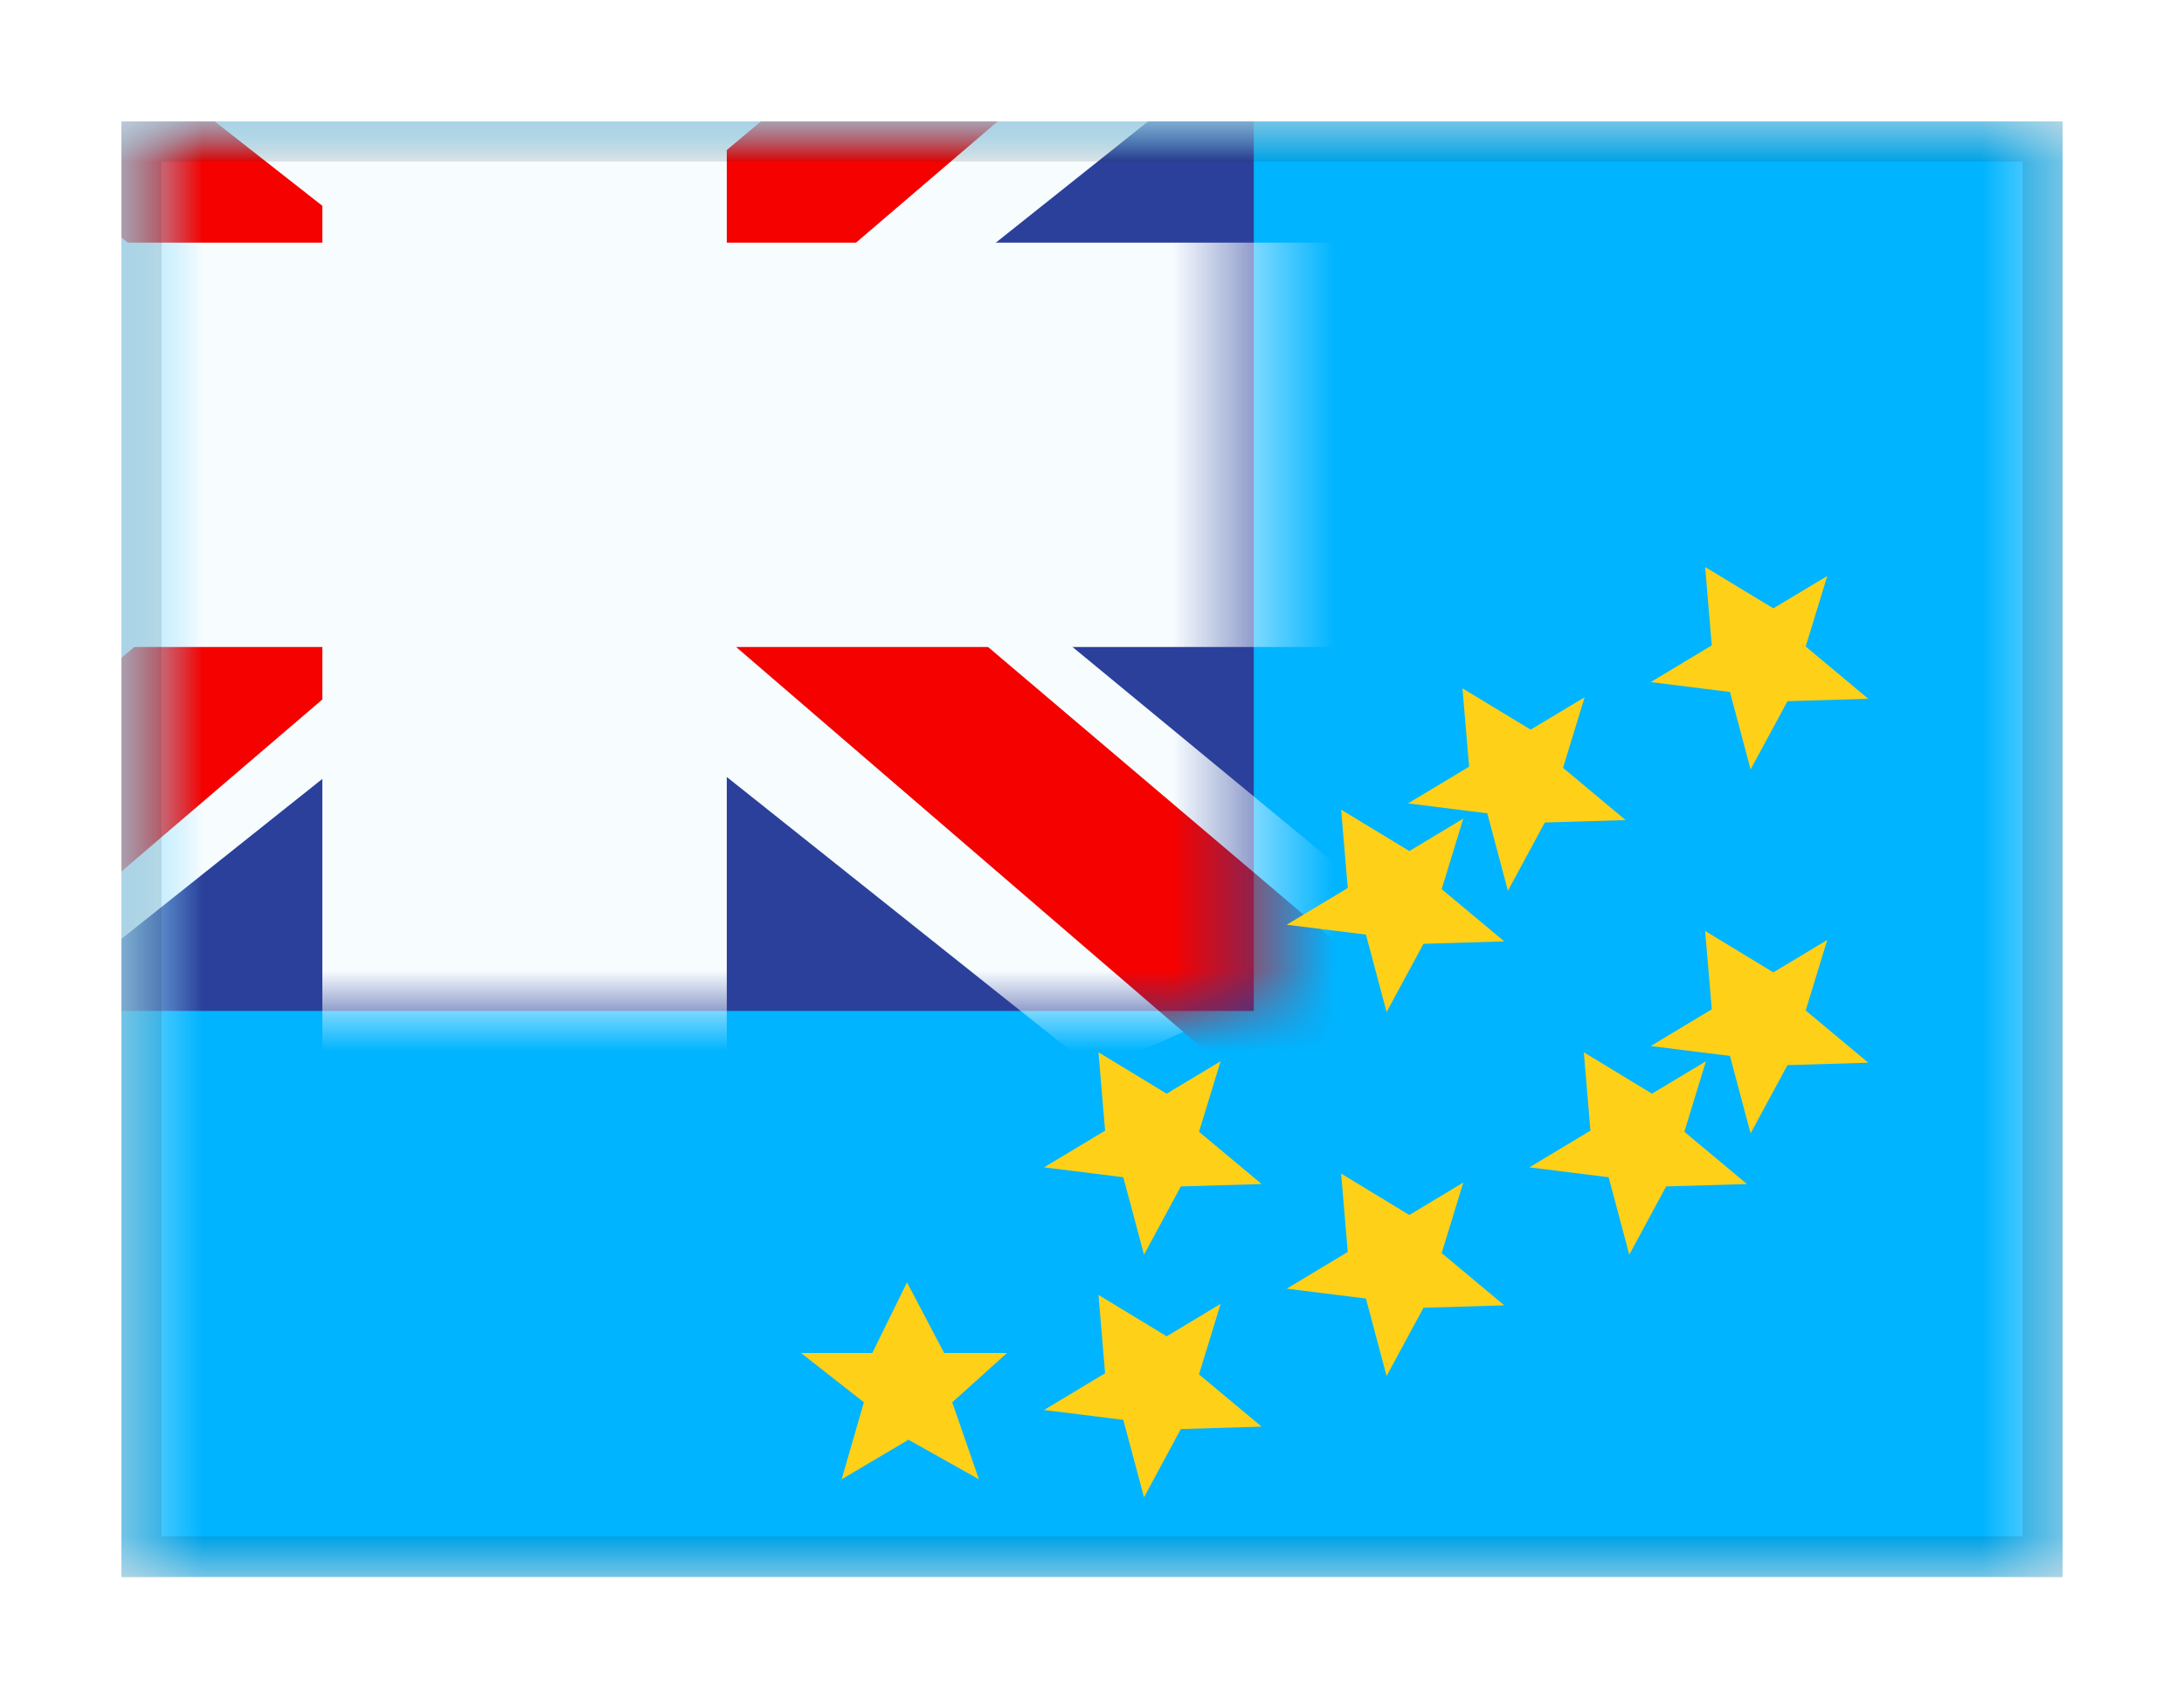 <svg viewBox="0 0 27 21" fill="none" xmlns="http://www.w3.org/2000/svg">
<g filter="url(#filter0_dd_701_19697)">
<g clip-path="url(#clip0_701_19697)">
<mask id="mask0_701_19697" style="mask-type:alpha" maskUnits="userSpaceOnUse" x="1" y="1" width="25" height="18">
<rect x="1.5" y="1" width="24" height="18" fill="white"/>
</mask>
<g mask="url(#mask0_701_19697)">
<path fill-rule="evenodd" clip-rule="evenodd" d="M1.5 1V19H25.5V1H1.5Z" fill="#00B4FF"/>
<mask id="mask1_701_19697" style="mask-type:alpha" maskUnits="userSpaceOnUse" x="1" y="1" width="25" height="18">
<path fill-rule="evenodd" clip-rule="evenodd" d="M1.5 1V19H25.5V1H1.5Z" fill="white"/>
</mask>
<g mask="url(#mask1_701_19697)">
<rect x="-2.5" y="-2" width="18" height="14" fill="#2B409A"/>
<mask id="mask2_701_19697" style="mask-type:alpha" maskUnits="userSpaceOnUse" x="-3" y="-2" width="19" height="14">
<rect x="-2.5" y="-2" width="18" height="14" fill="white"/>
</mask>
<g mask="url(#mask2_701_19697)">
<path d="M-4.504 11L-0.543 12.737L15.59 -0.111L17.679 -2.693L13.444 -3.273L6.863 2.263L1.567 5.994L-4.504 11Z" fill="#F7FCFF"/>
<path d="M-3.962 12.217L-1.944 13.225L16.929 -2.933H14.096L-3.962 12.217Z" fill="#F50100"/>
<path d="M17.504 11L13.543 12.737L-2.59 -0.111L-4.679 -2.693L-0.444 -3.273L6.137 2.263L11.433 5.994L17.504 11Z" fill="#F7FCFF"/>
<path d="M17.369 11.873L15.351 12.881L7.315 5.963L4.932 5.19L-4.88 -2.684H-2.047L7.76 5.004L10.365 5.93L17.369 11.873Z" fill="#F50100"/>
<mask id="path-12-outside-1_701_19697" maskUnits="userSpaceOnUse" x="-4.5" y="-4" width="22" height="18" fill="black">
<rect fill="white" x="-4.5" y="-4" width="22" height="18"/>
<path fill-rule="evenodd" clip-rule="evenodd" d="M7.485 -2H5.485V4H-2.5V6H5.485V12H7.485V6H15.5V4H7.485V-2Z"/>
</mask>
<path fill-rule="evenodd" clip-rule="evenodd" d="M7.485 -2H5.485V4H-2.5V6H5.485V12H7.485V6H15.5V4H7.485V-2Z" fill="#F50100"/>
<path d="M5.485 -2V-3.5H3.985V-2H5.485ZM7.485 -2H8.985V-3.5H7.485V-2ZM5.485 4V5.5H6.985V4H5.485ZM-2.5 4V2.5H-4V4H-2.5ZM-2.5 6H-4V7.5H-2.5V6ZM5.485 6H6.985V4.5H5.485V6ZM5.485 12H3.985V13.5H5.485V12ZM7.485 12V13.5H8.985V12H7.485ZM7.485 6V4.5H5.985V6H7.485ZM15.5 6V7.5H17V6H15.5ZM15.5 4H17V2.5H15.5V4ZM7.485 4H5.985V5.5H7.485V4ZM5.485 -0.5H7.485V-3.5H5.485V-0.5ZM6.985 4V-2H3.985V4H6.985ZM-2.5 5.5H5.485V2.5H-2.5V5.5ZM-1 6V4H-4V6H-1ZM5.485 4.5H-2.5V7.5H5.485V4.5ZM6.985 12V6H3.985V12H6.985ZM7.485 10.5H5.485V13.5H7.485V10.5ZM5.985 6V12H8.985V6H5.985ZM15.5 4.5H7.485V7.5H15.5V4.5ZM14 4V6H17V4H14ZM7.485 5.5H15.5V2.5H7.485V5.5ZM5.985 -2V4H8.985V-2H5.985Z" fill="#F7FCFF" mask="url(#path-12-outside-1_701_19697)"/>
</g>
<path fill-rule="evenodd" clip-rule="evenodd" d="M21.642 9.014L22.098 8.17L23.097 8.14L22.323 7.494L22.59 6.622L21.923 7.022L21.08 6.511L21.162 7.48L20.407 7.934L21.387 8.056L21.642 9.014ZM19.098 9.67L18.642 10.514L18.387 9.556L17.407 9.434L18.162 8.98L18.08 8.011L18.923 8.522L19.59 8.122L19.323 8.994L20.097 9.64L19.098 9.67ZM17.142 12.014L17.598 11.17L18.597 11.14L17.823 10.494L18.09 9.622L17.423 10.023L16.58 9.511L16.662 10.48L15.907 10.934L16.887 11.056L17.142 12.014ZM14.143 15.014L14.598 14.17L15.597 14.14L14.823 13.494L15.09 12.622L14.423 13.023L13.58 12.511L13.662 13.48L12.907 13.934L13.887 14.056L14.143 15.014ZM11.231 17.302L10.405 17.791L10.68 16.839L9.902 16.229H10.784L11.213 15.356L11.672 16.229H12.45L11.772 16.839L12.102 17.791L11.231 17.302ZM14.598 17.17L14.143 18.014L13.887 17.056L12.907 16.934L13.662 16.48L13.58 15.511L14.423 16.023L15.09 15.622L14.823 16.494L15.597 17.14L14.598 17.17ZM17.598 15.67L17.142 16.514L16.887 15.556L15.907 15.434L16.662 14.98L16.58 14.011L17.423 14.523L18.09 14.122L17.823 14.994L18.597 15.64L17.598 15.67ZM20.598 14.17L20.142 15.014L19.887 14.056L18.907 13.934L19.662 13.48L19.58 12.511L20.423 13.023L21.09 12.622L20.823 13.494L21.597 14.14L20.598 14.17ZM21.642 13.514L22.098 12.67L23.097 12.64L22.323 11.994L22.59 11.122L21.923 11.523L21.08 11.011L21.162 11.98L20.407 12.434L21.387 12.556L21.642 13.514Z" fill="#FFD018"/>
</g>
</g>
</g>
<rect x="1.75" y="1.25" width="23.5" height="17.5" stroke="black" stroke-opacity="0.1" stroke-width="0.5" shape-rendering="crispEdges"/>
</g>
<defs>
<filter id="filter0_dd_701_19697" x="0" y="0" width="27" height="21" filterUnits="userSpaceOnUse" color-interpolation-filters="sRGB">
<feFlood flood-opacity="0" result="BackgroundImageFix"/>
<feColorMatrix in="SourceAlpha" type="matrix" values="0 0 0 0 0 0 0 0 0 0 0 0 0 0 0 0 0 0 127 0" result="hardAlpha"/>
<feOffset dy="0.5"/>
<feGaussianBlur stdDeviation="0.75"/>
<feComposite in2="hardAlpha" operator="out"/>
<feColorMatrix type="matrix" values="0 0 0 0 0 0 0 0 0 0 0 0 0 0 0 0 0 0 0.1 0"/>
<feBlend mode="multiply" in2="BackgroundImageFix" result="effect1_dropShadow_701_19697"/>
<feColorMatrix in="SourceAlpha" type="matrix" values="0 0 0 0 0 0 0 0 0 0 0 0 0 0 0 0 0 0 127 0" result="hardAlpha"/>
<feOffset/>
<feGaussianBlur stdDeviation="0.5"/>
<feComposite in2="hardAlpha" operator="out"/>
<feColorMatrix type="matrix" values="0 0 0 0 0 0 0 0 0 0 0 0 0 0 0 0 0 0 0.11 0"/>
<feBlend mode="multiply" in2="effect1_dropShadow_701_19697" result="effect2_dropShadow_701_19697"/>
<feBlend mode="normal" in="SourceGraphic" in2="effect2_dropShadow_701_19697" result="shape"/>
</filter>
<clipPath id="clip0_701_19697">
<rect x="1.5" y="1" width="24" height="18" fill="white"/>
</clipPath>
</defs>
</svg>